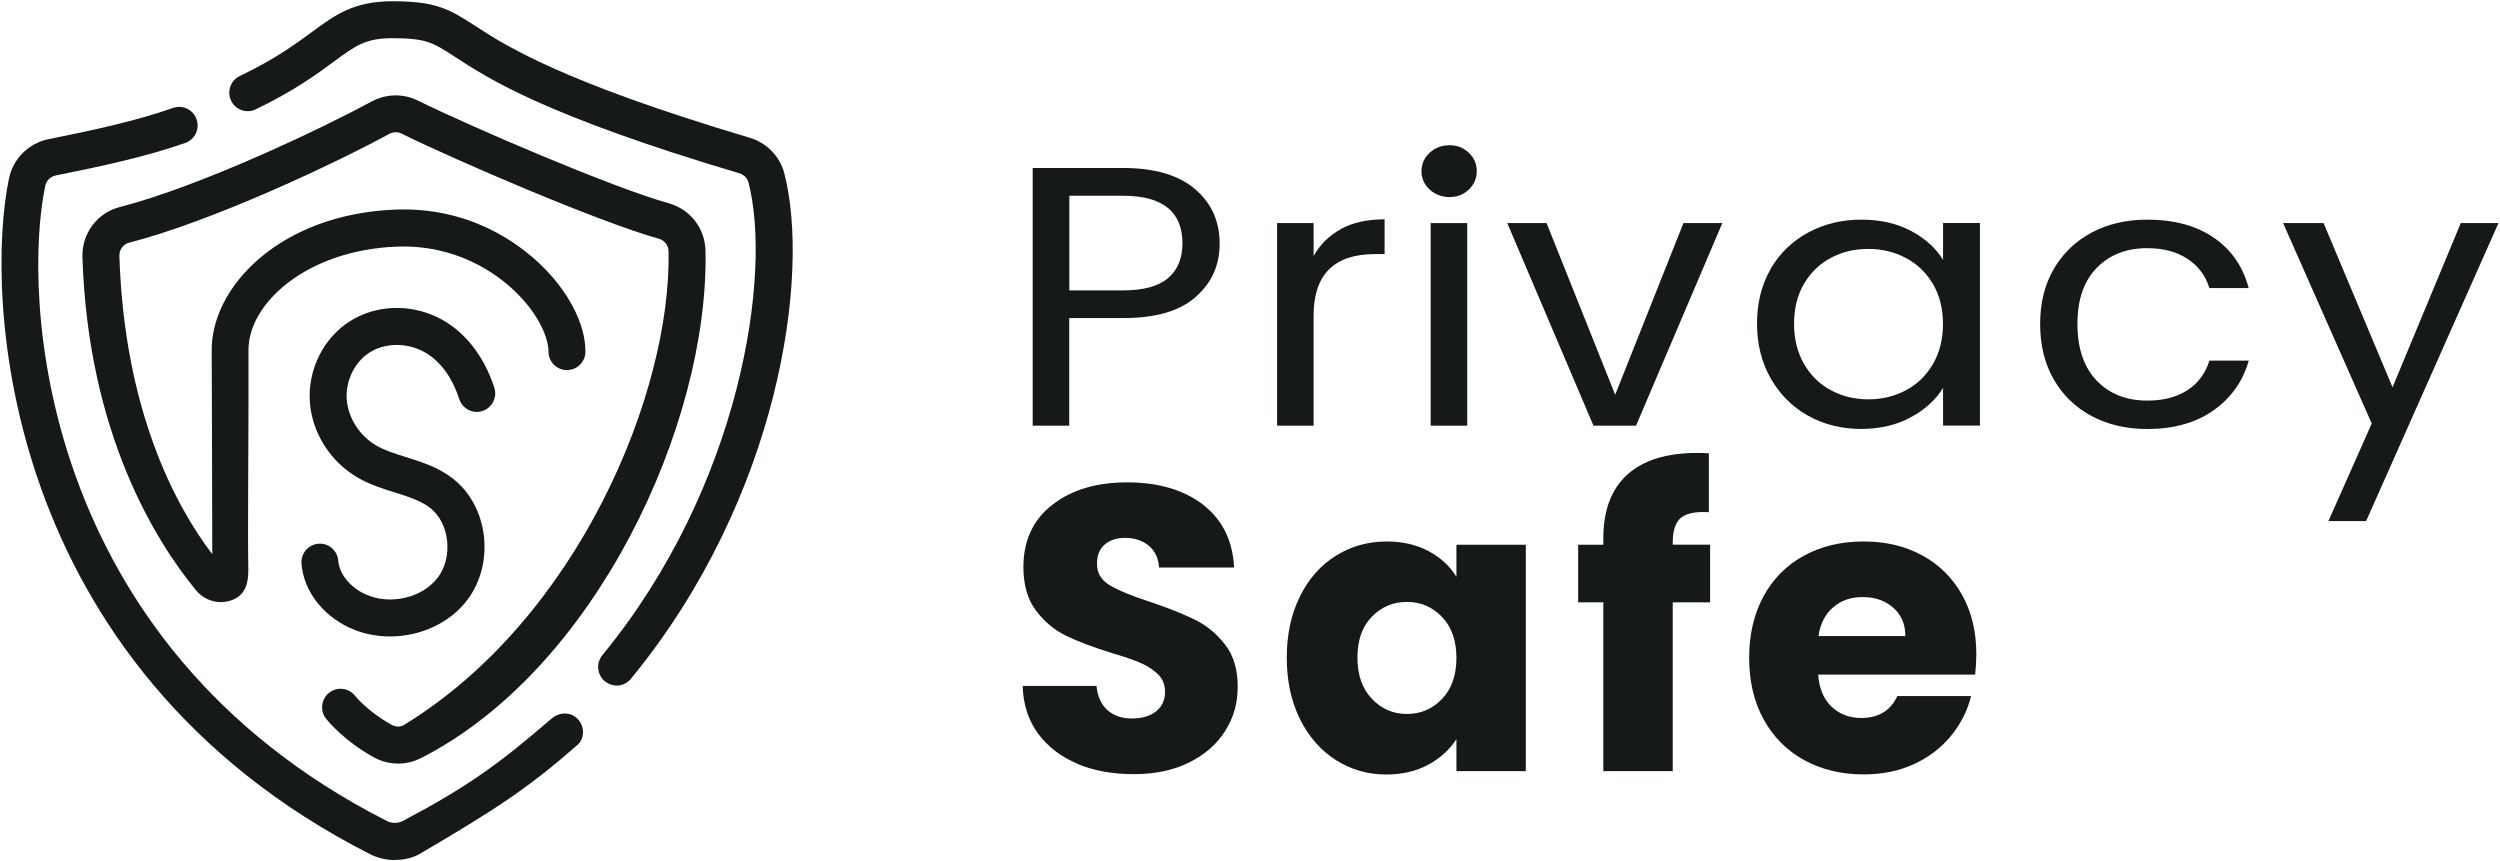 <svg width="299" height="103" viewBox="0 0 299 103" fill="none" xmlns="http://www.w3.org/2000/svg">
<path d="M298.819 26.681L282.989 62.321H278.479L283.659 50.651L273.059 26.681H277.899L286.149 46.321L294.309 26.681H298.819Z" fill="#161919"/>
<path d="M73.74 81.99C73.25 81.99 72.75 81.82 72.34 81.48C71.4 80.7 71.27 79.31 72.04 78.36C88.71 58.07 92.33 32.63 89.52 21.83C89.38 21.31 88.96 20.88 88.41 20.72C65.17 13.81 58.43 9.42 54.4 6.79C51.78 5.09 50.99 4.57 46.92 4.57C43.73 4.57 42.53 5.45 39.9 7.39C37.91 8.86 35.17 10.87 30.58 13.08C29.48 13.61 28.16 13.14 27.64 12.04C27.11 10.94 27.58 9.62 28.68 9.09C32.91 7.06 35.34 5.27 37.3 3.83C40.09 1.78 42.29 0.15 46.93 0.15C52.09 0.15 53.69 1.05 56.81 3.08C60.39 5.41 67.04 9.74 89.68 16.48C91.7 17.08 93.28 18.71 93.8 20.72C96.93 32.75 93.3 59.47 75.45 81.19C75.01 81.72 74.38 82 73.75 82L73.74 81.99Z" fill="#161919"/>
<path d="M47.209 102.86C46.189 102.86 45.169 102.62 44.239 102.15C-0.131 79.57 -1.831 35.12 1.079 21.33C1.579 18.96 3.439 17.12 5.819 16.64C11.039 15.6 16.449 14.42 20.689 12.91C21.829 12.5 23.099 13.1 23.509 14.26C23.919 15.41 23.319 16.68 22.169 17.09C17.659 18.69 12.059 19.91 6.689 20.98C6.039 21.11 5.539 21.6 5.409 22.24C2.689 35.17 4.339 76.87 46.249 98.18C46.869 98.5 47.599 98.49 48.199 98.18C56.069 94.01 59.719 91.32 65.959 85.95C66.889 85.15 68.229 85.1 69.079 85.98C69.929 86.85 69.969 88.31 69.049 89.11C62.989 94.41 59.229 96.81 50.249 102.1C49.329 102.64 48.259 102.85 47.209 102.85V102.86Z" fill="#161919"/>
<path d="M47.589 91.32C46.599 91.32 45.609 91.07 44.719 90.581C41.019 88.54 39.069 86.05 38.989 85.951C38.239 84.981 38.419 83.591 39.379 82.841C40.339 82.091 41.729 82.27 42.479 83.231C42.479 83.231 43.989 85.121 46.839 86.691C47.299 86.941 47.879 86.981 48.339 86.691C69.189 73.93 80.299 46.901 79.959 30.061C79.949 29.351 79.479 28.741 78.789 28.55C71.619 26.541 54.549 19.201 48.029 15.98C47.559 15.751 47.009 15.761 46.549 16.02C39.759 19.701 25.309 26.491 15.429 29.03C14.729 29.21 14.249 29.87 14.279 30.62C14.869 49.001 20.919 60.41 25.389 66.281C25.389 61.261 25.319 42.1 25.319 42.1C25.149 34.34 33.479 25.631 47.219 25.07C56.089 24.71 61.949 29.041 64.659 31.651C68.019 34.88 70.019 38.77 70.019 42.05C70.019 43.27 69.029 44.261 67.809 44.261C66.589 44.261 65.599 43.27 65.599 42.05C65.599 40.511 64.549 37.7 61.599 34.85C59.389 32.721 54.579 29.21 47.389 29.5C36.669 29.93 29.589 36.321 29.719 42.011V48.681C29.719 53.99 29.619 63.92 29.699 68.07C29.729 69.751 29.339 71.171 27.769 71.76C26.209 72.341 24.499 71.88 23.439 70.591C18.659 64.781 10.539 51.88 9.859 30.78C9.769 27.93 11.609 25.46 14.329 24.761C24.179 22.23 38.879 15.161 44.449 12.14C46.169 11.21 48.229 11.161 49.979 12.03C56.199 15.101 73.149 22.401 79.979 24.311C82.559 25.03 84.319 27.32 84.379 29.991C84.799 50.74 71.219 80.07 50.339 90.671C49.469 91.111 48.529 91.331 47.589 91.331V91.32Z" fill="#161919"/>
<path d="M46.649 76.121C44.989 76.121 43.319 75.781 41.789 75.071C38.499 73.531 36.299 70.591 36.059 67.401C35.969 66.181 36.879 65.121 38.089 65.031C39.319 64.931 40.359 65.851 40.459 67.071C40.579 68.621 41.859 70.221 43.649 71.051C46.609 72.431 50.519 71.531 52.379 69.051C54.229 66.571 53.759 62.521 51.429 60.731C50.309 59.871 48.819 59.401 47.229 58.901C45.759 58.441 44.229 57.961 42.779 57.121C39.509 55.231 37.319 51.761 37.059 48.091C36.789 44.221 38.679 40.411 41.879 38.401C44.909 36.491 48.899 36.311 52.269 37.921C55.409 39.421 57.839 42.421 59.119 46.361C59.499 47.521 58.859 48.771 57.709 49.151C56.549 49.541 55.309 48.891 54.929 47.731C54.289 45.761 52.979 43.161 50.379 41.911C48.379 40.961 45.969 41.051 44.229 42.141C42.419 43.281 41.309 45.541 41.469 47.771C41.629 49.971 43.009 52.131 44.999 53.281C46.029 53.881 47.259 54.261 48.559 54.671C50.439 55.261 52.389 55.871 54.129 57.211C58.389 60.491 59.229 67.261 55.929 71.701C53.819 74.531 50.249 76.121 46.659 76.121H46.649Z" fill="#161919"/>
<path d="M128.909 91.359C126.939 90.549 125.359 89.349 124.179 87.769C122.999 86.179 122.379 84.269 122.309 82.04H131.139C131.269 83.299 131.709 84.269 132.449 84.93C133.189 85.59 134.159 85.93 135.359 85.93C136.559 85.93 137.559 85.65 138.269 85.079C138.979 84.51 139.339 83.73 139.339 82.73C139.339 81.889 139.059 81.189 138.489 80.639C137.919 80.09 137.229 79.639 136.399 79.279C135.579 78.919 134.399 78.519 132.879 78.07C130.679 77.389 128.879 76.709 127.489 76.029C126.099 75.349 124.899 74.349 123.899 73.019C122.899 71.689 122.399 69.96 122.399 67.829C122.399 64.659 123.549 62.169 125.849 60.379C128.149 58.579 131.139 57.69 134.829 57.69C138.519 57.69 141.609 58.589 143.909 60.379C146.209 62.179 147.439 64.679 147.599 67.879H138.619C138.559 66.779 138.149 65.909 137.409 65.279C136.659 64.649 135.709 64.329 134.549 64.329C133.549 64.329 132.739 64.599 132.119 65.129C131.499 65.659 131.199 66.43 131.199 67.439C131.199 68.54 131.719 69.4 132.749 70.01C133.789 70.629 135.399 71.29 137.599 71.999C139.799 72.74 141.589 73.46 142.959 74.139C144.329 74.82 145.519 75.809 146.529 77.099C147.529 78.389 148.029 80.059 148.029 82.099C148.029 84.139 147.539 85.809 146.549 87.389C145.559 88.98 144.129 90.24 142.249 91.18C140.369 92.12 138.159 92.589 135.599 92.589C133.039 92.589 130.879 92.189 128.899 91.379L128.909 91.359Z" fill="#161919"/>
<path d="M155.478 71.31C156.528 69.21 157.958 67.59 159.778 66.46C161.588 65.33 163.618 64.76 165.848 64.76C167.758 64.76 169.428 65.15 170.868 65.92C172.308 66.7 173.418 67.72 174.188 68.98V65.15H182.488V92.23H174.188V88.4C173.378 89.66 172.258 90.68 170.818 91.46C169.378 92.24 167.698 92.63 165.798 92.63C163.598 92.63 161.588 92.06 159.778 90.91C157.968 89.76 156.538 88.13 155.478 86.01C154.428 83.89 153.898 81.44 153.898 78.66C153.898 75.88 154.428 73.43 155.478 71.33V71.31ZM172.468 73.79C171.318 72.59 169.918 71.99 168.268 71.99C166.618 71.99 165.218 72.58 164.068 73.76C162.918 74.94 162.348 76.57 162.348 78.64C162.348 80.71 162.918 82.35 164.068 83.57C165.218 84.79 166.618 85.39 168.268 85.39C169.918 85.39 171.318 84.79 172.468 83.59C173.618 82.39 174.188 80.76 174.188 78.69C174.188 76.62 173.618 74.99 172.468 73.79Z" fill="#161919"/>
<path d="M204.528 72.04H200.058V92.23H191.758V72.04H188.748V65.15H191.758V64.37C191.758 61.04 192.708 58.51 194.618 56.77C196.528 55.04 199.328 54.17 203.018 54.17C203.628 54.17 204.088 54.19 204.378 54.22V61.26C202.788 61.16 201.678 61.39 201.028 61.94C200.378 62.49 200.058 63.48 200.058 64.9V65.14H204.528V72.03V72.04Z" fill="#161919"/>
<path d="M236.229 80.68H217.449C217.579 82.36 218.119 83.65 219.079 84.54C220.029 85.43 221.209 85.87 222.599 85.87C224.669 85.87 226.109 85 226.919 83.25H235.749C235.299 85.03 234.479 86.63 233.299 88.06C232.119 89.48 230.639 90.6 228.859 91.41C227.079 92.22 225.089 92.62 222.889 92.62C220.239 92.62 217.869 92.05 215.799 90.92C213.729 89.79 212.109 88.17 210.949 86.07C209.789 83.97 209.199 81.51 209.199 78.69C209.199 75.87 209.779 73.42 210.919 71.31C212.069 69.21 213.679 67.59 215.749 66.46C217.819 65.33 220.199 64.76 222.879 64.76C225.559 64.76 227.829 65.31 229.869 66.41C231.909 67.51 233.499 69.08 234.649 71.12C235.799 73.16 236.369 75.54 236.369 78.25C236.369 79.03 236.319 79.84 236.229 80.68ZM227.879 76.07C227.879 74.65 227.389 73.51 226.419 72.67C225.449 71.83 224.239 71.41 222.779 71.41C221.319 71.41 220.209 71.82 219.259 72.62C218.309 73.43 217.709 74.58 217.489 76.07H227.879Z" fill="#161919"/>
<path d="M143.02 35.501C141.12 37.201 138.21 38.041 134.31 38.041H127.88V50.911H123.51V20.091H134.31C138.08 20.091 140.95 20.931 142.92 22.611C144.89 24.291 145.87 26.461 145.87 29.111C145.87 31.761 144.92 33.811 143.02 35.501ZM139.69 33.271C140.84 32.301 141.42 30.911 141.42 29.111C141.42 25.311 139.05 23.411 134.32 23.411H127.89V34.731H134.32C136.75 34.731 138.54 34.241 139.69 33.271Z" fill="#161919"/>
<path d="M160.388 27.381C161.808 26.61 163.548 26.23 165.598 26.23V30.39H164.448C159.558 30.39 157.108 32.84 157.108 37.73V50.91H152.738V26.68H157.108V30.62C157.878 29.241 158.968 28.16 160.398 27.39L160.388 27.381Z" fill="#161919"/>
<path d="M175.479 26.681V50.911H171.109V26.681H175.479Z" fill="#161919"/>
<path d="M193.18 47.201L201.34 26.681H205.99L195.67 50.911H190.58L180.27 26.681H184.97L193.17 47.201H193.18Z" fill="#161919"/>
<path d="M211.749 32.181C212.839 30.311 214.329 28.86 216.239 27.82C218.139 26.791 220.259 26.27 222.599 26.27C224.939 26.27 226.899 26.73 228.599 27.64C230.289 28.55 231.559 29.701 232.389 31.09V26.671H236.799V50.901H232.389V46.391C231.529 47.81 230.239 48.98 228.529 49.91C226.819 50.84 224.829 51.3 222.559 51.3C220.289 51.3 218.109 50.77 216.229 49.711C214.339 48.651 212.859 47.16 211.769 45.24C210.679 43.321 210.139 41.141 210.139 38.7C210.139 36.261 210.679 34.05 211.769 32.181H211.749ZM231.179 33.971C230.379 32.611 229.299 31.57 227.939 30.851C226.579 30.131 225.089 29.77 223.449 29.77C221.809 29.77 220.329 30.12 218.989 30.831C217.649 31.541 216.579 32.571 215.769 33.92C214.969 35.281 214.569 36.87 214.569 38.7C214.569 40.531 214.969 42.17 215.769 43.541C216.569 44.91 217.639 45.961 218.989 46.681C220.329 47.401 221.819 47.761 223.449 47.761C225.079 47.761 226.579 47.401 227.939 46.681C229.299 45.961 230.379 44.91 231.179 43.541C231.979 42.17 232.379 40.571 232.379 38.74C232.379 36.91 231.979 35.321 231.179 33.961V33.971Z" fill="#161919"/>
<path d="M245.62 32.181C246.71 30.311 248.22 28.86 250.15 27.82C252.09 26.791 254.3 26.27 256.8 26.27C260.03 26.27 262.69 26.991 264.79 28.441C266.88 29.881 268.27 31.89 268.94 34.45H264.24C263.79 32.98 262.92 31.811 261.63 30.96C260.33 30.11 258.73 29.68 256.81 29.68C254.31 29.68 252.3 30.471 250.76 32.05C249.22 33.63 248.46 35.861 248.46 38.751C248.46 41.641 249.23 43.92 250.76 45.52C252.29 47.111 254.31 47.91 256.81 47.91C258.73 47.91 260.33 47.501 261.61 46.67C262.89 45.84 263.77 44.66 264.25 43.13H268.95C268.25 45.611 266.84 47.59 264.73 49.081C262.62 50.571 259.98 51.31 256.81 51.31C254.31 51.31 252.1 50.791 250.16 49.761C248.23 48.73 246.71 47.27 245.63 45.38C244.54 43.49 244 41.281 244 38.751C244 36.221 244.54 34.06 245.63 32.181H245.62Z" fill="#161919"/>
<path d="M170.99 22.67C170.34 22.07 170.01 21.34 170.01 20.47C170.01 19.6 170.34 18.87 170.99 18.27C171.64 17.67 172.43 17.37 173.37 17.37C174.31 17.37 175.04 17.67 175.67 18.27C176.3 18.87 176.62 19.6 176.62 20.47C176.62 21.34 176.3 22.07 175.67 22.67C175.04 23.27 174.27 23.57 173.37 23.57C172.47 23.57 171.64 23.27 170.99 22.67Z" fill="#161919"/>
</svg>
